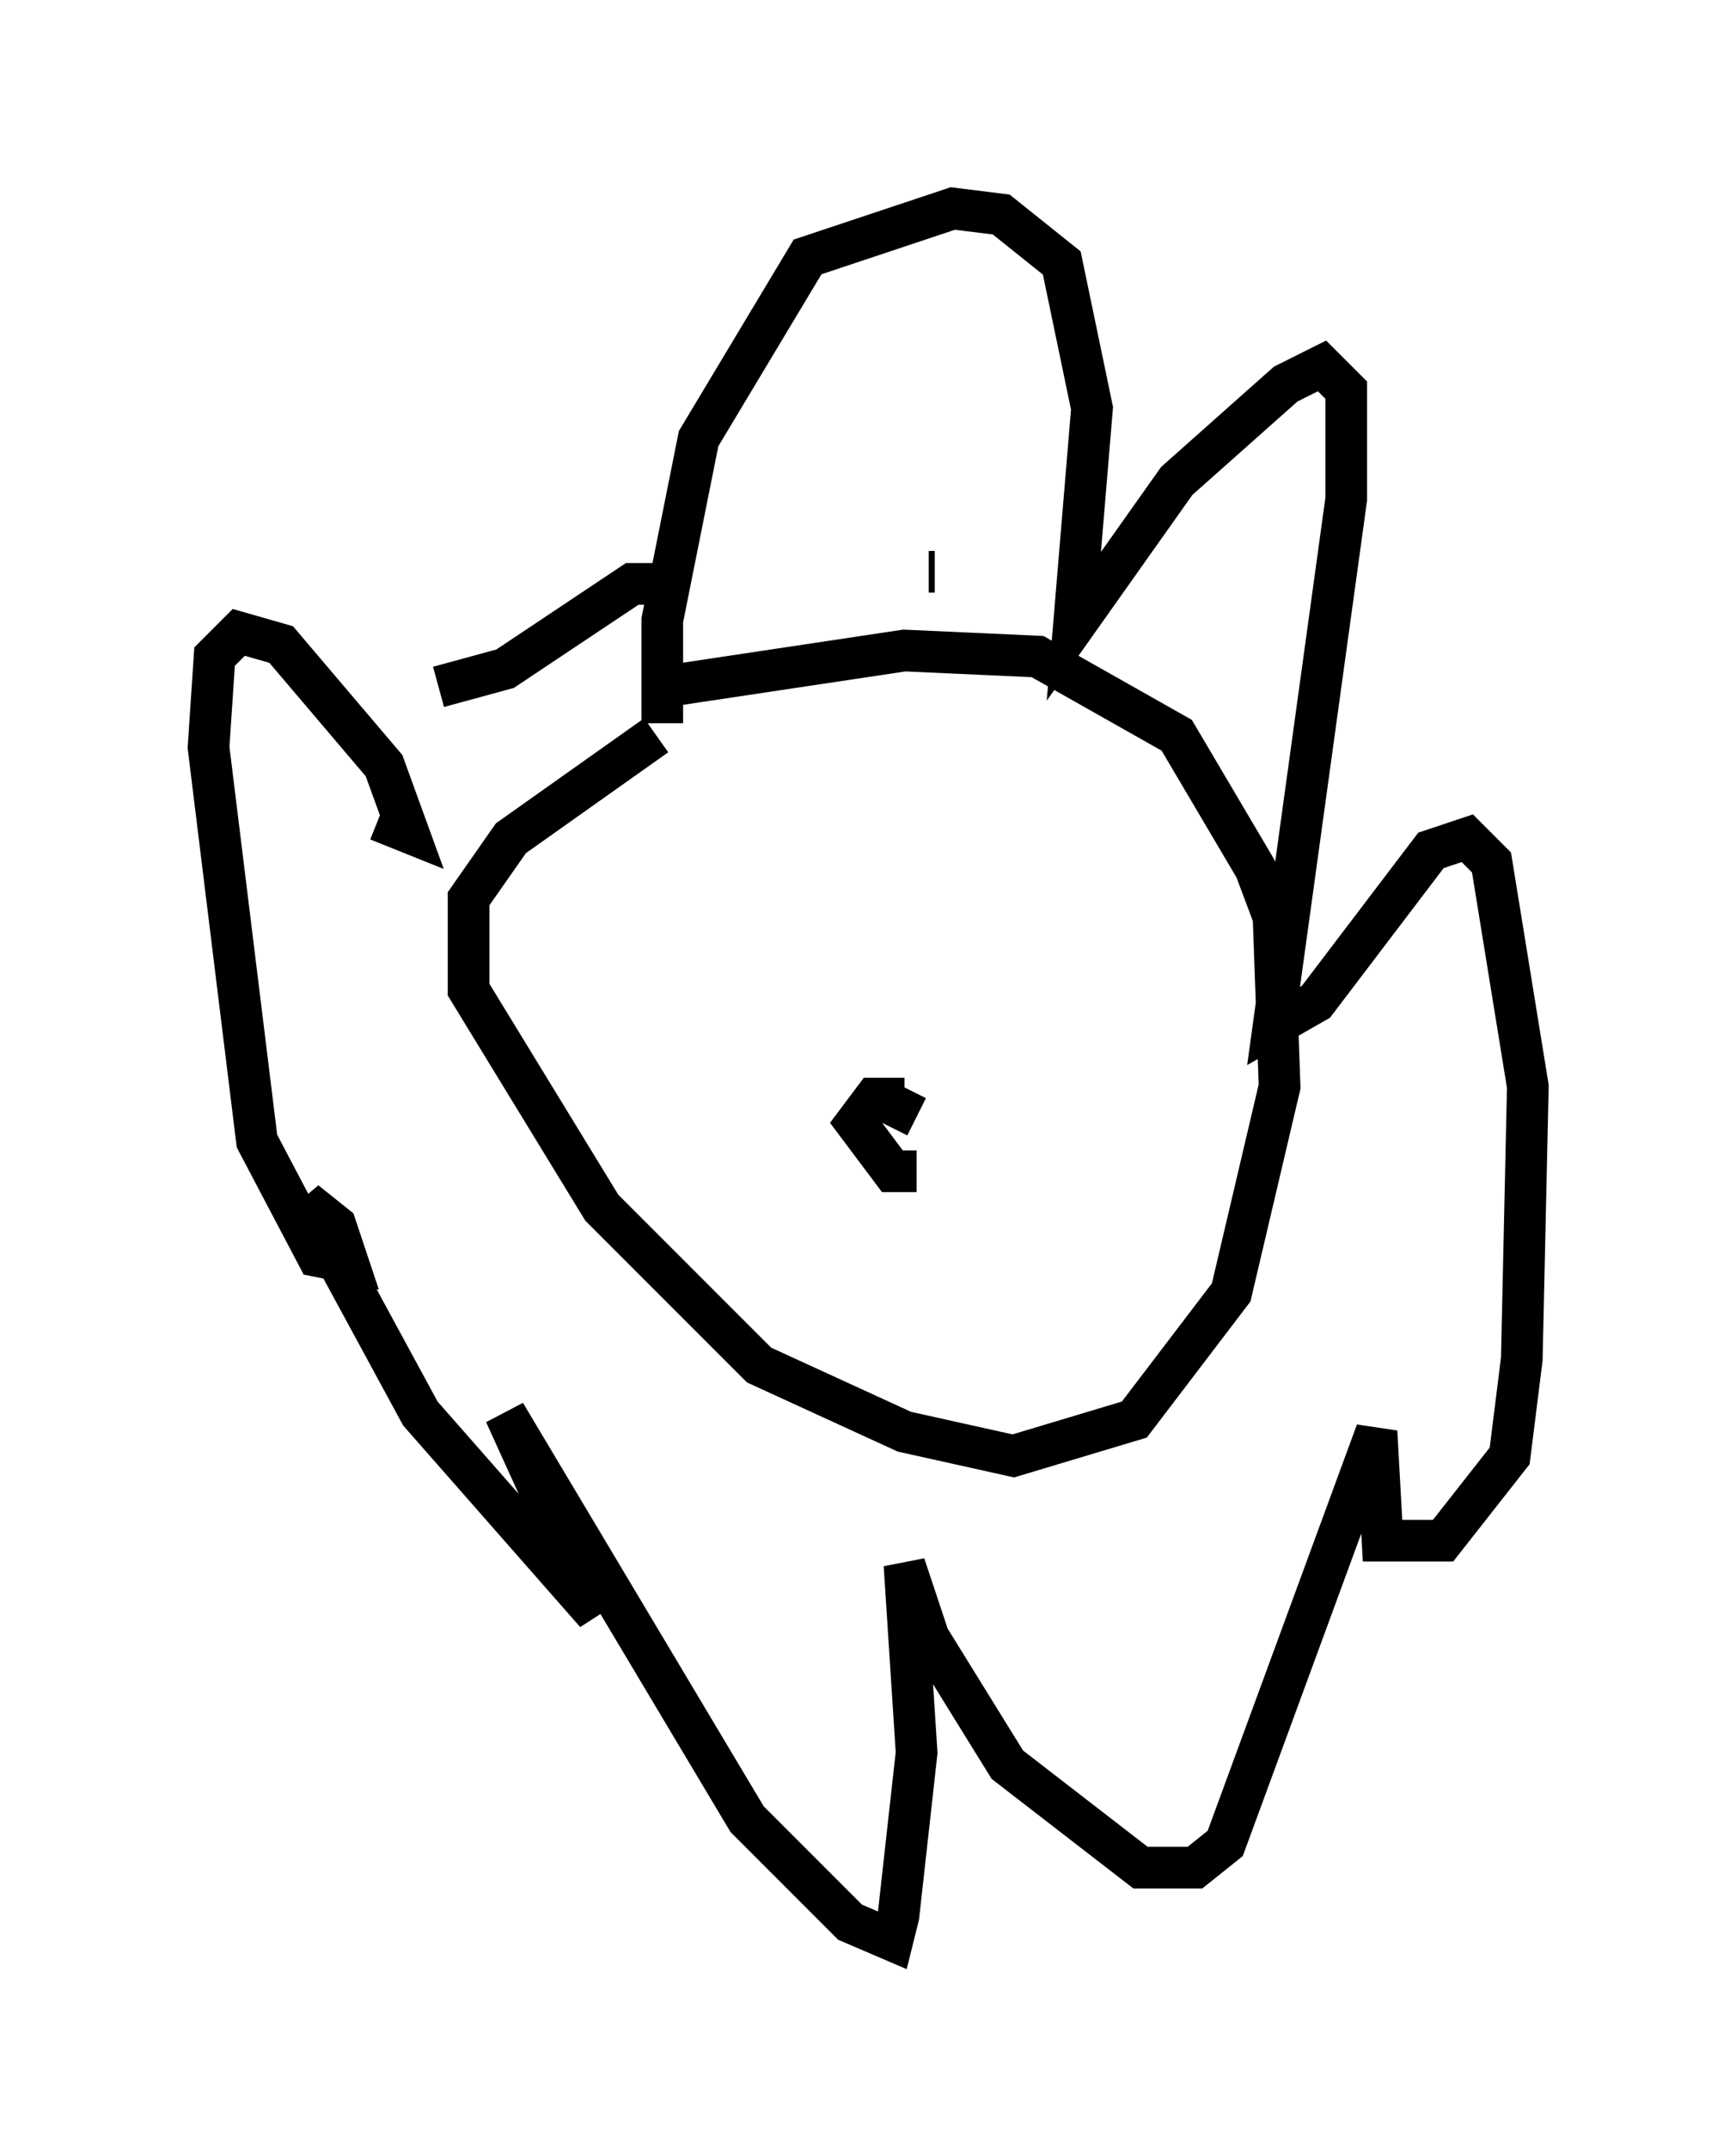 <?xml version="1.0" encoding="utf-8" ?>
<svg baseProfile="full" height="51.542" version="1.1" width="41.665" xmlns="http://www.w3.org/2000/svg" xmlns:ev="http://www.w3.org/2001/xml-events" xmlns:xlink="http://www.w3.org/1999/xlink"><defs /><rect fill="white" height="51.542" width="41.665" x="0" y="0" /><path d="M18.799, 16.33 m-3.05, 1.307 l-3.486, 2.469 -1.017, 1.453 l0.0, 2.179 3.196, 5.229 l3.777, 3.777 3.486, 1.598 l2.615, 0.581 2.905, -0.872 l2.324, -3.05 1.162, -4.939 l-0.145, -4.067 -0.436, -1.162 l-1.888, -3.196 -3.341, -1.888 l-3.196, -0.145 -5.81, 0.872 m0.0, 0.872 l0.0, -2.469 0.872, -4.358 l2.615, -4.358 3.486, -1.162 l1.162, 0.145 1.453, 1.162 l0.726, 3.486 -0.436, 5.229 l2.469, -3.486 2.615, -2.324 l0.872, -0.436 0.581, 0.581 l0.0, 2.615 -1.743, 12.637 l1.017, -0.581 2.76, -3.631 l0.872, -0.291 0.581, 0.581 l0.872, 5.374 -0.145, 6.536 l-0.291, 2.324 -1.598, 2.034 l-1.453, 0.0 -0.145, -2.615 l-3.631, 9.877 -0.726, 0.581 l-1.307, 0.0 -3.196, -2.469 l-1.888, -3.05 -0.581, -1.743 l0.291, 4.503 -0.436, 3.922 l-0.145, 0.581 -1.017, -0.436 l-2.469, -2.469 -5.81, -9.732 l2.179, 4.793 -4.212, -4.793 l-2.76, -5.084 0.726, 0.581 l0.291, 0.872 -0.726, -0.145 l-1.453, -2.76 -1.162, -9.441 l0.145, -2.179 0.581, -0.581 l1.017, 0.291 2.469, 2.905 l0.581, 1.598 -0.726, -0.291 m1.453, -3.196 l1.598, -0.436 3.05, -2.034 l0.581, 0.0 m6.536, -0.291 l0.145, 0.0 m0.726, 0.0 l0.0, 0.0 m0.872, 0.145 l0.0, 0.0 m-0.872, 0.0 l0.0, 0.0 m-2.034, 12.492 m0.0, 0.0 l0.872, 0.436 m0.0, 1.307 l-0.581, 0.0 -0.872, -1.162 l0.436, -0.581 0.726, 0.0 " fill="none" stroke="black" stroke-width="1" /></svg>